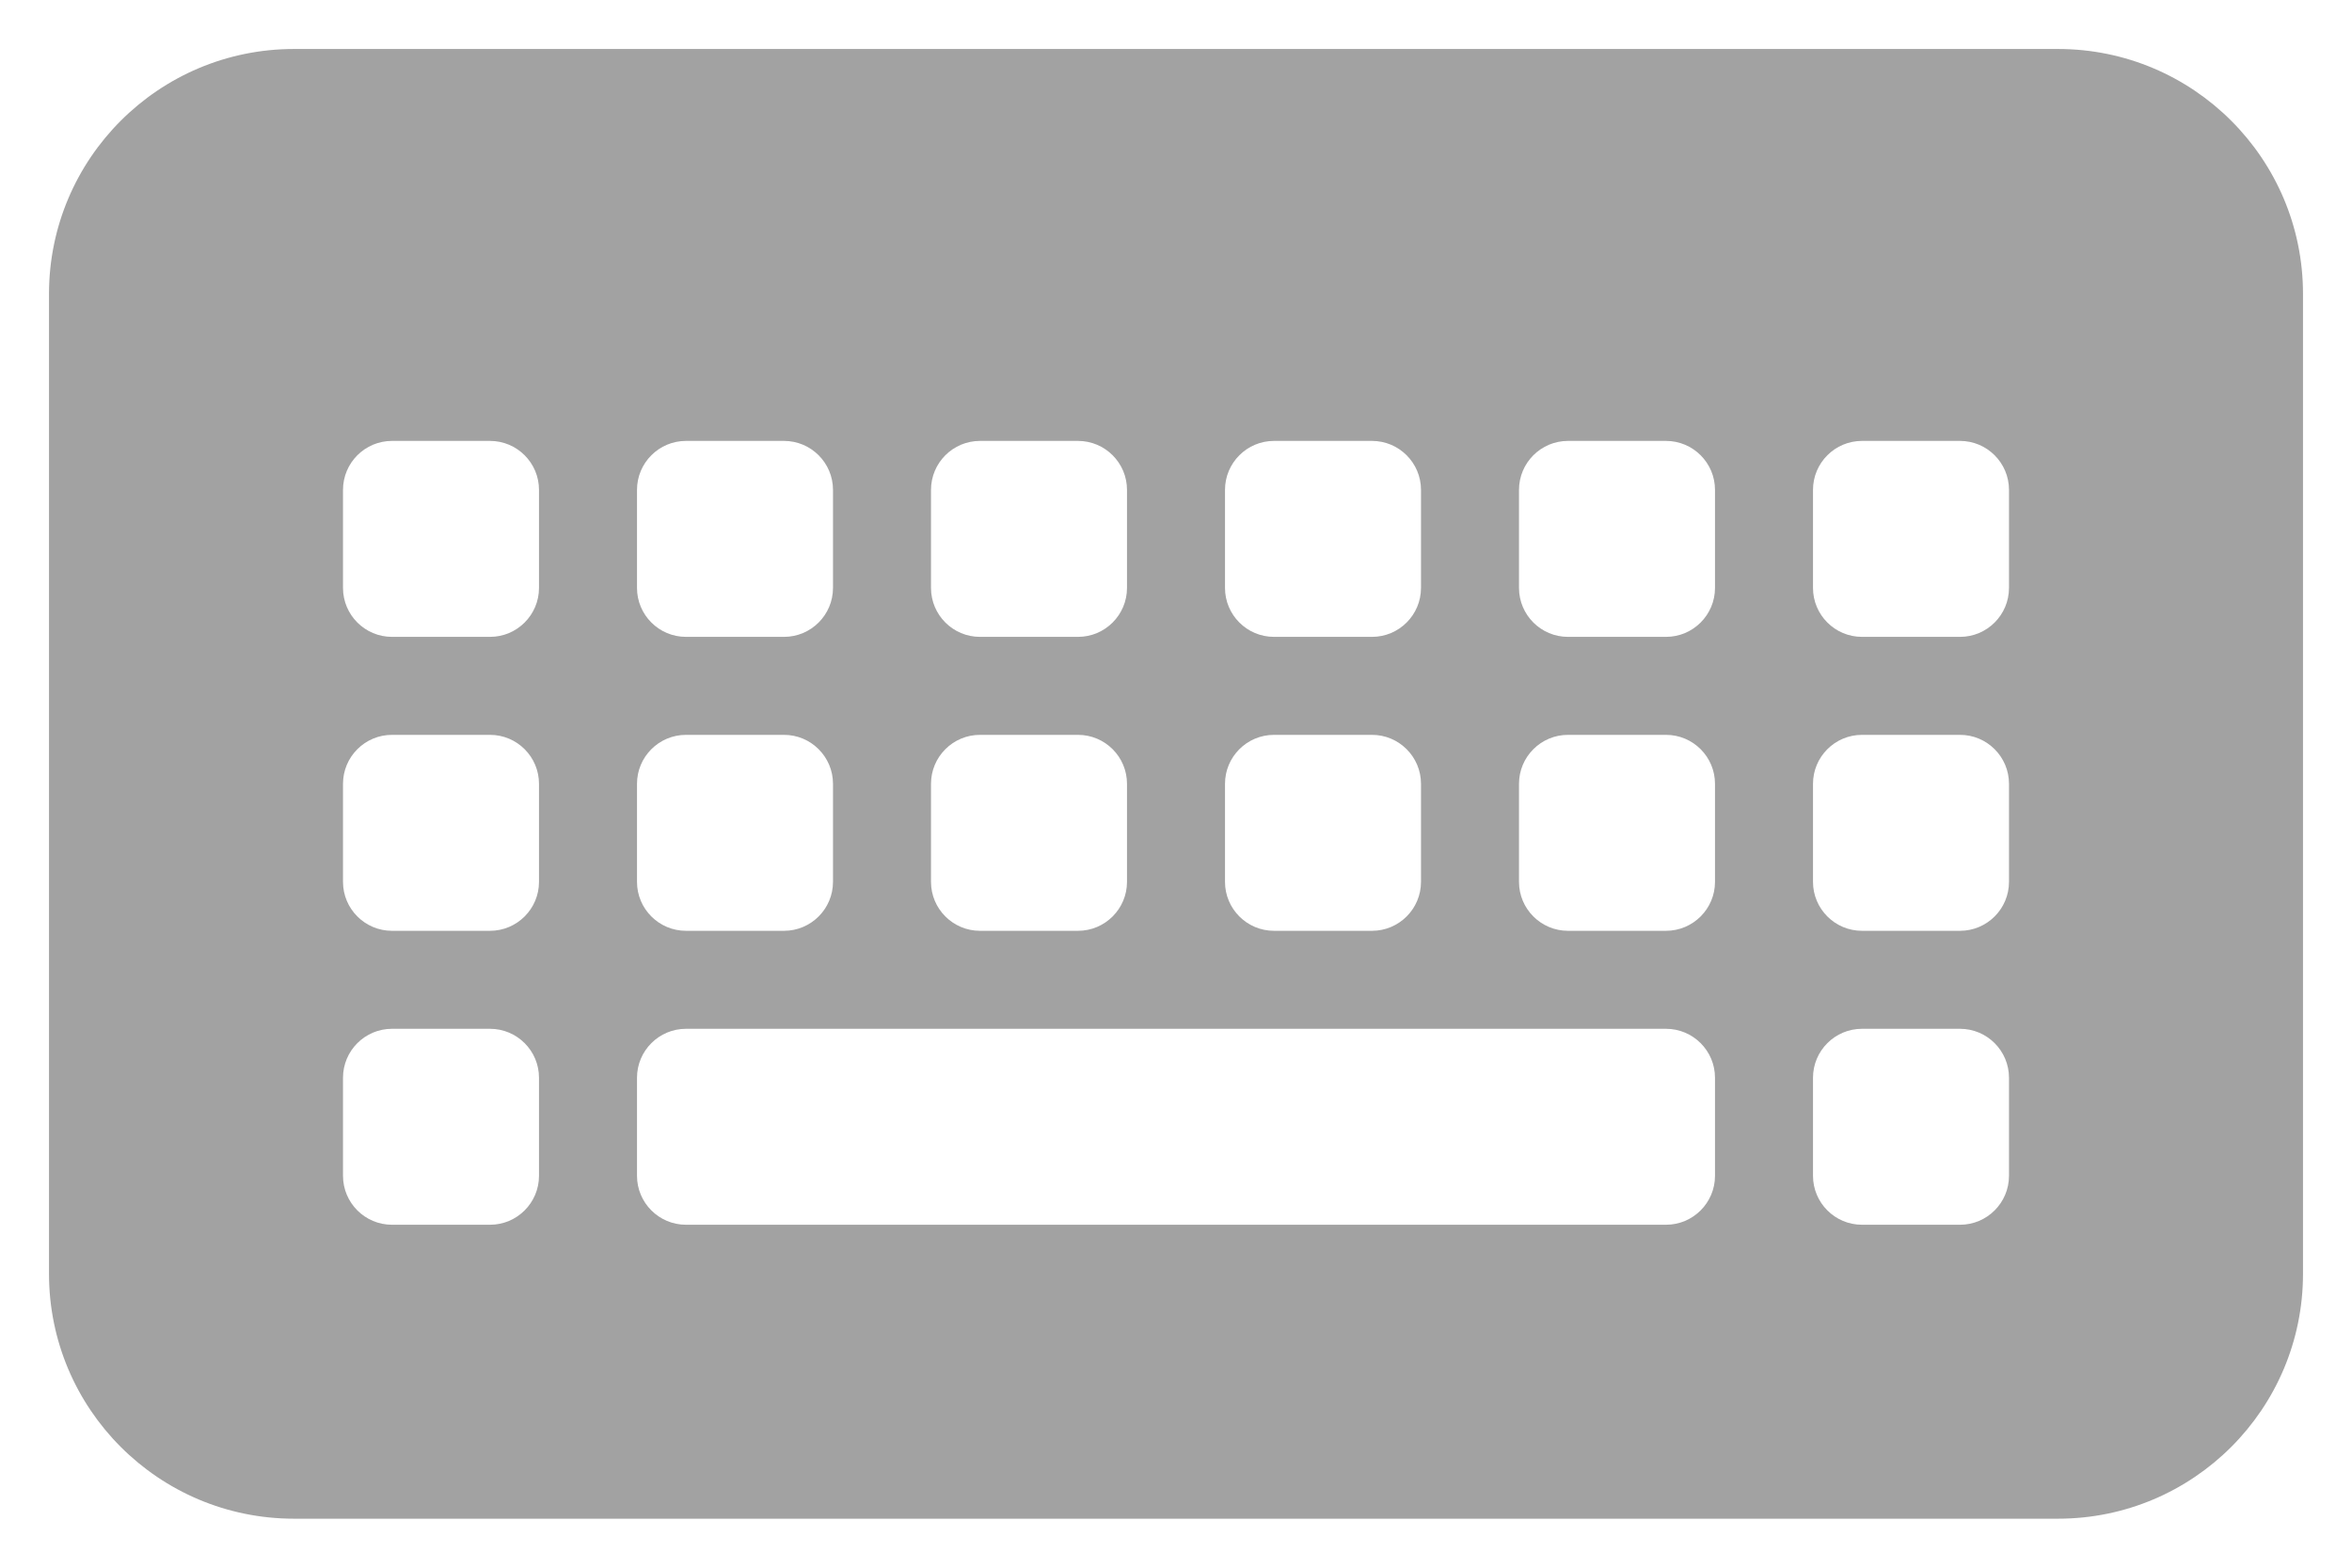 <svg width="48" height="32" viewBox="0 0 48 32" fill="none" xmlns="http://www.w3.org/2000/svg">
<path fill-rule="evenodd" clip-rule="evenodd" d="M6 1C3.239 1 1 3.239 1 6V26C1 28.761 3.239 31 6 31H42C44.761 31 47 28.761 47 26V6C47 3.239 44.761 1 42 1H6ZM8 9C7.448 9 7 9.448 7 10V12C7 12.552 7.448 13 8 13H10C10.552 13 11 12.552 11 12V10C11 9.448 10.552 9 10 9H8ZM13 10C13 9.448 13.448 9 14 9H16C16.552 9 17 9.448 17 10V12C17 12.552 16.552 13 16 13H14C13.448 13 13 12.552 13 12V10ZM38 9C37.448 9 37 9.448 37 10V12C37 12.552 37.448 13 38 13H40C40.552 13 41 12.552 41 12V10C41 9.448 40.552 9 40 9H38ZM31 10C31 9.448 31.448 9 32 9H34C34.552 9 35 9.448 35 10V12C35 12.552 34.552 13 34 13H32C31.448 13 31 12.552 31 12V10ZM26 9C25.448 9 25 9.448 25 10V12C25 12.552 25.448 13 26 13H28C28.552 13 29 12.552 29 12V10C29 9.448 28.552 9 28 9H26ZM19 10C19 9.448 19.448 9 20 9H22C22.552 9 23 9.448 23 10V12C23 12.552 22.552 13 22 13H20C19.448 13 19 12.552 19 12V10ZM8 15C7.448 15 7 15.448 7 16V18C7 18.552 7.448 19 8 19H10C10.552 19 11 18.552 11 18V16C11 15.448 10.552 15 10 15H8ZM13 16C13 15.448 13.448 15 14 15H16C16.552 15 17 15.448 17 16V18C17 18.552 16.552 19 16 19H14C13.448 19 13 18.552 13 18V16ZM38 15C37.448 15 37 15.448 37 16V18C37 18.552 37.448 19 38 19H40C40.552 19 41 18.552 41 18V16C41 15.448 40.552 15 40 15H38ZM31 16C31 15.448 31.448 15 32 15H34C34.552 15 35 15.448 35 16V18C35 18.552 34.552 19 34 19H32C31.448 19 31 18.552 31 18V16ZM26 15C25.448 15 25 15.448 25 16V18C25 18.552 25.448 19 26 19H28C28.552 19 29 18.552 29 18V16C29 15.448 28.552 15 28 15H26ZM19 16C19 15.448 19.448 15 20 15H22C22.552 15 23 15.448 23 16V18C23 18.552 22.552 19 22 19H20C19.448 19 19 18.552 19 18V16ZM8 21C7.448 21 7 21.448 7 22V24C7 24.552 7.448 25 8 25H10C10.552 25 11 24.552 11 24V22C11 21.448 10.552 21 10 21H8ZM13 22C13 21.448 13.448 21 14 21H34C34.552 21 35 21.448 35 22V24C35 24.552 34.552 25 34 25H14C13.448 25 13 24.552 13 24V22ZM38 21C37.448 21 37 21.448 37 22V24C37 24.552 37.448 25 38 25H40C40.552 25 41 24.552 41 24V22C41 21.448 40.552 21 40 21H38Z" fill="#A2A2A2"/>
</svg>
